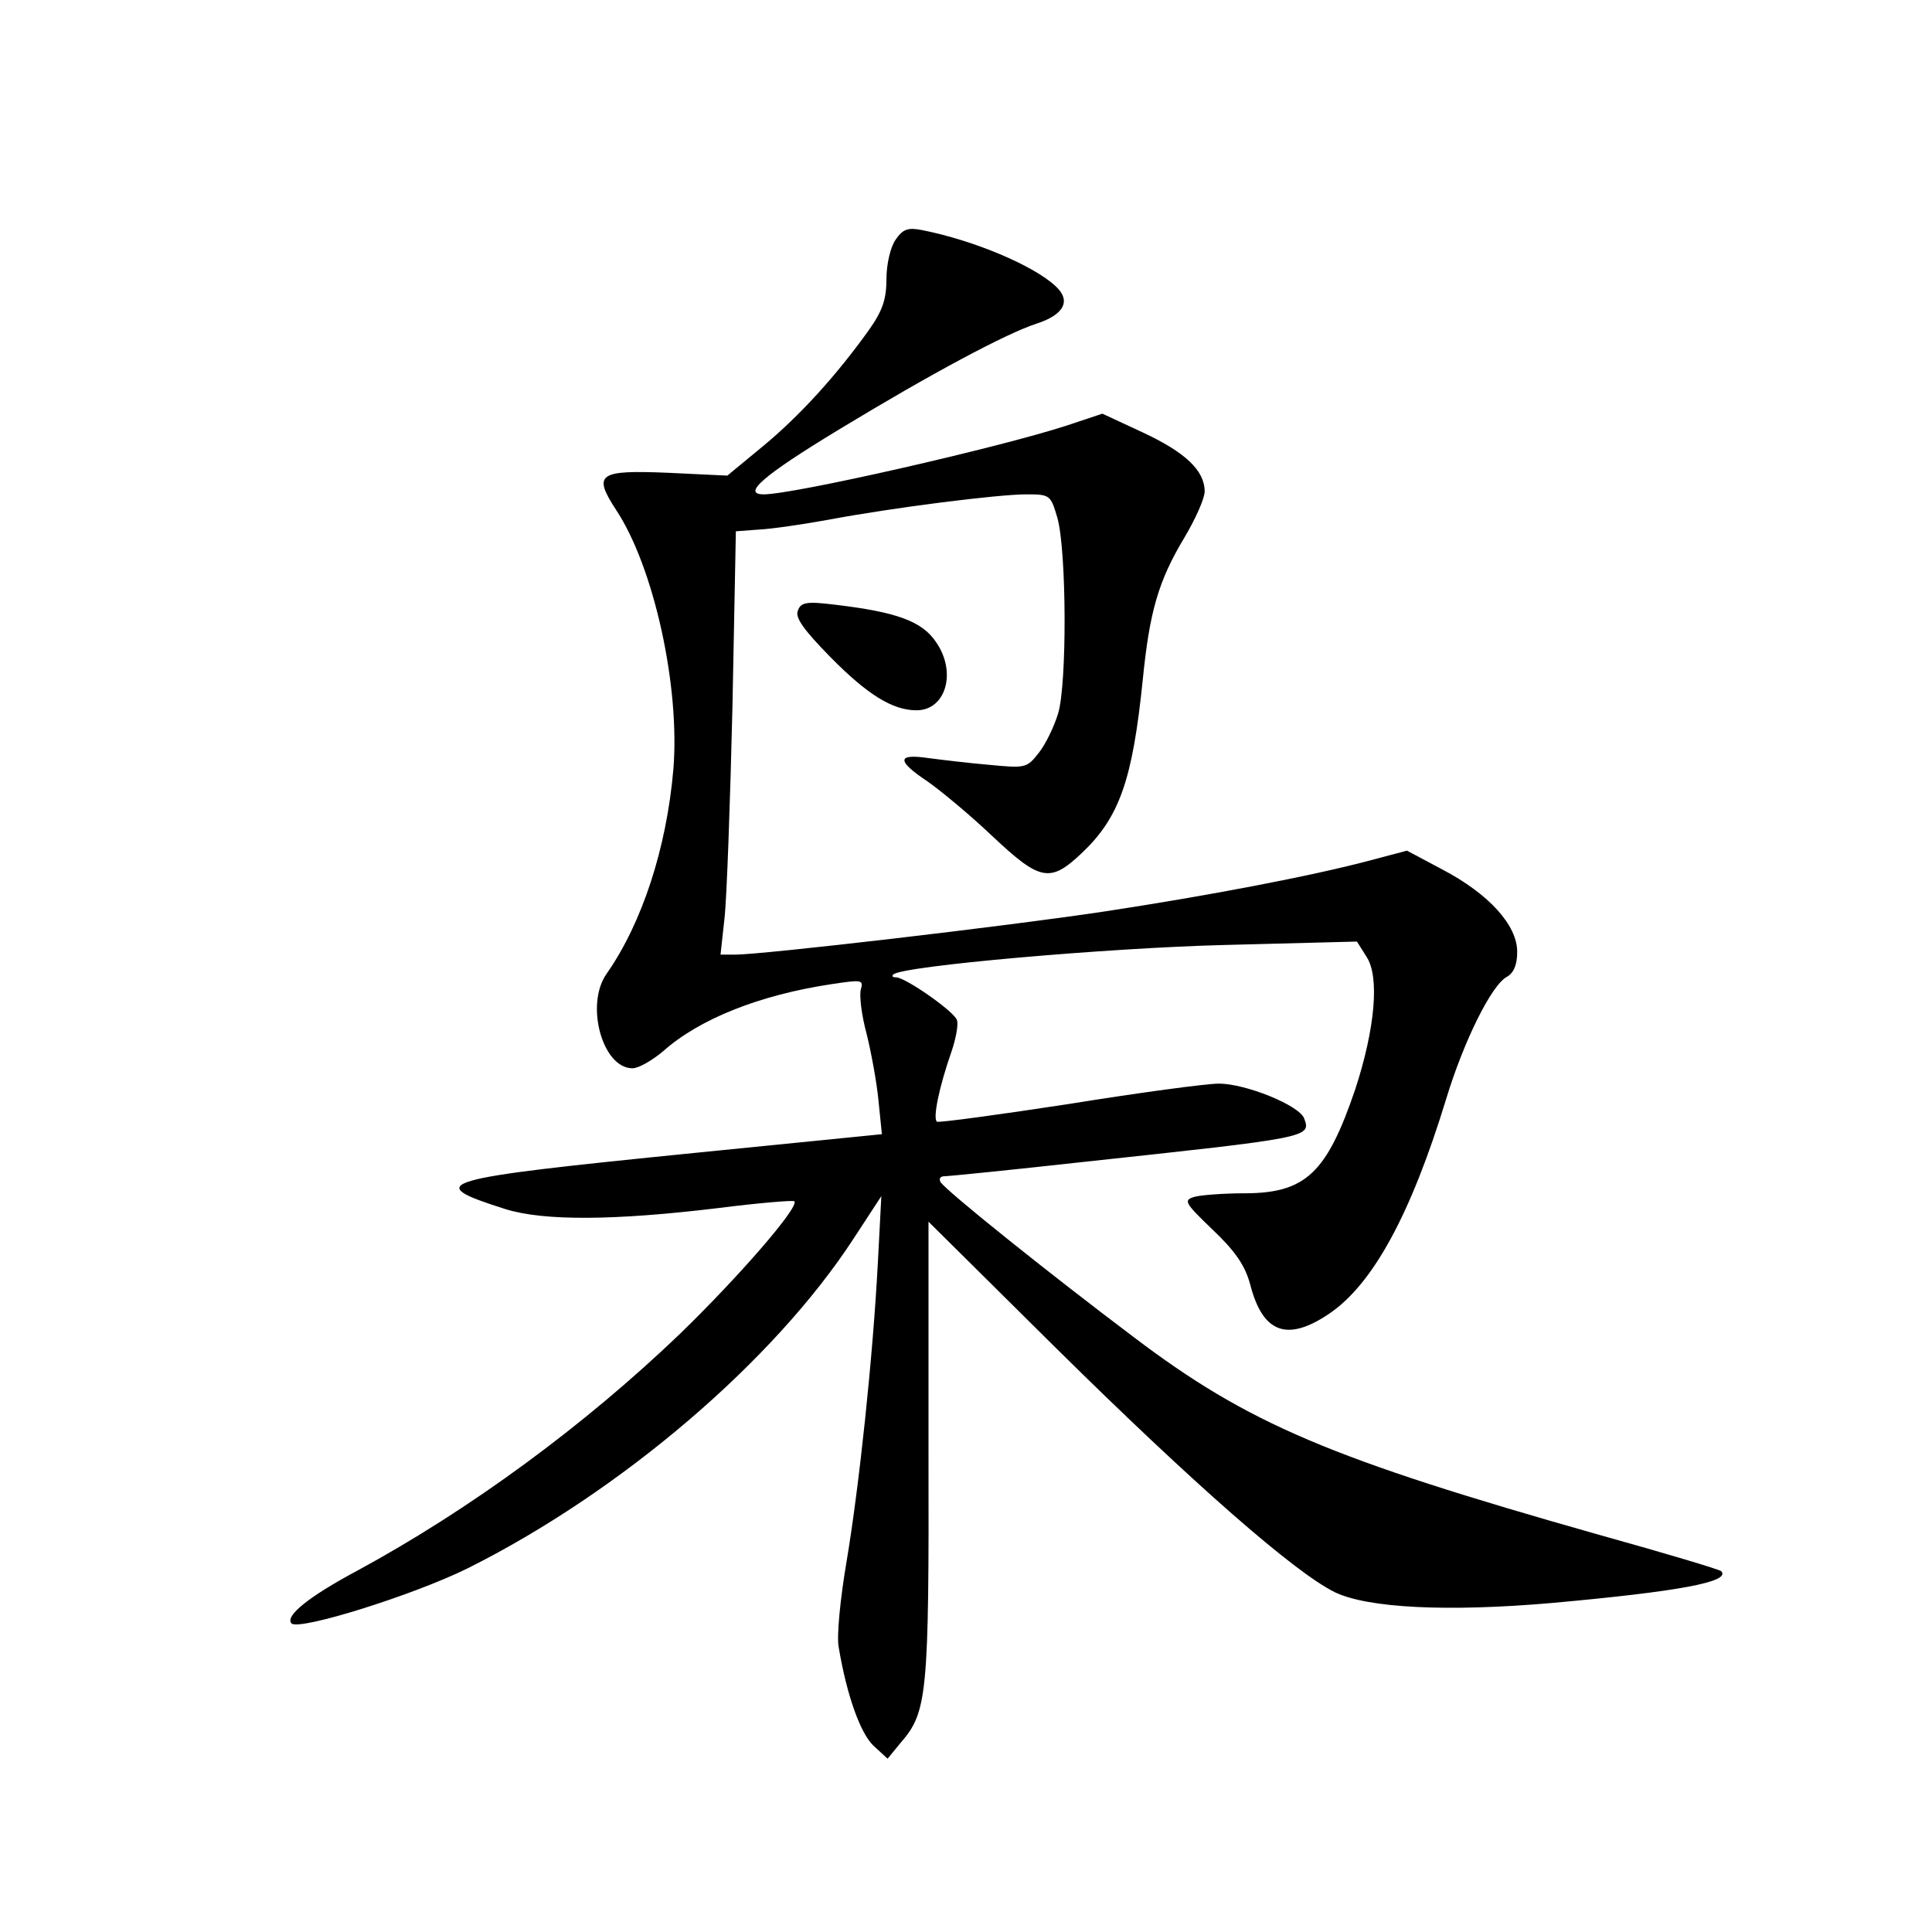 <?xml version="1.0" standalone="no"?>
<!DOCTYPE svg PUBLIC "-//W3C//DTD SVG 20010904//EN"
 "http://www.w3.org/TR/2001/REC-SVG-20010904/DTD/svg10.dtd">
<svg version="1.0" xmlns="http://www.w3.org/2000/svg"
 width="340pt" height="340pt" viewBox="0 0 340 340"
 preserveAspectRatio="xMidYMid meet">
<g transform="translate(0,340) scale(0.1,-0.1)"
fill="#000000" stroke="none">
<path d="M1576 2978 c-9 -13 -16 -43 -16 -69 0 -36 -7 -56 -31 -90 -58 -81
-122 -151 -186 -204 l-63 -52 -105 5 c-122 5 -132 -2 -91 -65 67 -101 113
-312 101 -457 -12 -139 -55 -270 -117 -359 -39 -54 -8 -167 45 -167 11 0 35
14 54 30 64 57 170 99 296 118 53 8 57 8 52 -9 -3 -10 1 -45 10 -78 8 -32 18
-86 21 -118 l6 -59 -330 -33 c-458 -46 -480 -52 -332 -99 68 -21 192 -20 374
2 71 9 131 14 134 12 9 -10 -98 -133 -201 -233 -169 -162 -369 -309 -568 -417
-86 -46 -128 -80 -116 -93 14 -13 215 50 310 97 270 135 539 365 679 580 l49
75 -6 -115 c-9 -171 -33 -395 -55 -527 -11 -64 -18 -133 -14 -152 14 -84 38
-151 61 -173 l25 -23 23 28 c47 54 50 84 49 514 l0 403 225 -223 c242 -239
419 -394 490 -429 58 -28 198 -35 382 -19 221 20 316 37 298 56 -3 3 -100 32
-215 64 -473 134 -617 195 -819 348 -150 113 -331 258 -340 273 -3 6 0 10 7
10 7 0 117 11 243 25 399 43 403 43 390 77 -9 23 -103 61 -150 61 -22 0 -141
-16 -265 -36 -124 -19 -228 -33 -231 -31 -8 5 4 62 25 122 8 23 13 49 10 57
-6 16 -91 75 -107 75 -6 0 -8 2 -5 5 14 15 380 47 584 52 l232 6 17 -27 c23
-35 15 -126 -20 -233 -50 -147 -87 -183 -195 -183 -36 0 -75 -3 -87 -6 -21 -6
-19 -10 31 -58 40 -38 57 -63 66 -96 22 -86 65 -102 139 -52 77 52 144 175
206 378 31 102 80 201 107 215 12 7 18 21 18 44 0 47 -50 102 -132 145 l-62
33 -64 -17 c-105 -28 -290 -63 -468 -90 -172 -26 -602 -76 -650 -76 l-26 0 7
64 c4 35 10 203 14 373 l6 308 40 3 c22 1 77 9 121 17 117 22 301 45 350 45
42 0 43 -1 55 -42 16 -58 17 -292 1 -344 -7 -23 -22 -54 -34 -69 -21 -27 -24
-27 -87 -21 -36 3 -85 9 -108 12 -55 8 -55 -5 -1 -41 23 -16 75 -59 116 -98
82 -77 100 -81 155 -29 67 63 90 129 108 305 12 120 27 174 74 252 19 32 35
68 35 80 0 37 -34 69 -109 104 l-71 33 -63 -21 c-120 -39 -480 -121 -533 -121
-39 0 -1 33 129 112 168 102 298 171 350 188 50 16 63 41 34 67 -39 36 -143
80 -234 98 -25 5 -34 2 -47 -17z"/>
<path d="M1404 2325 c-5 -12 11 -34 57 -81 66 -67 110 -94 152 -94 51 0 71 66
35 119 -25 38 -70 54 -180 67 -49 6 -59 4 -64 -11z"/>
</g>
</svg>
